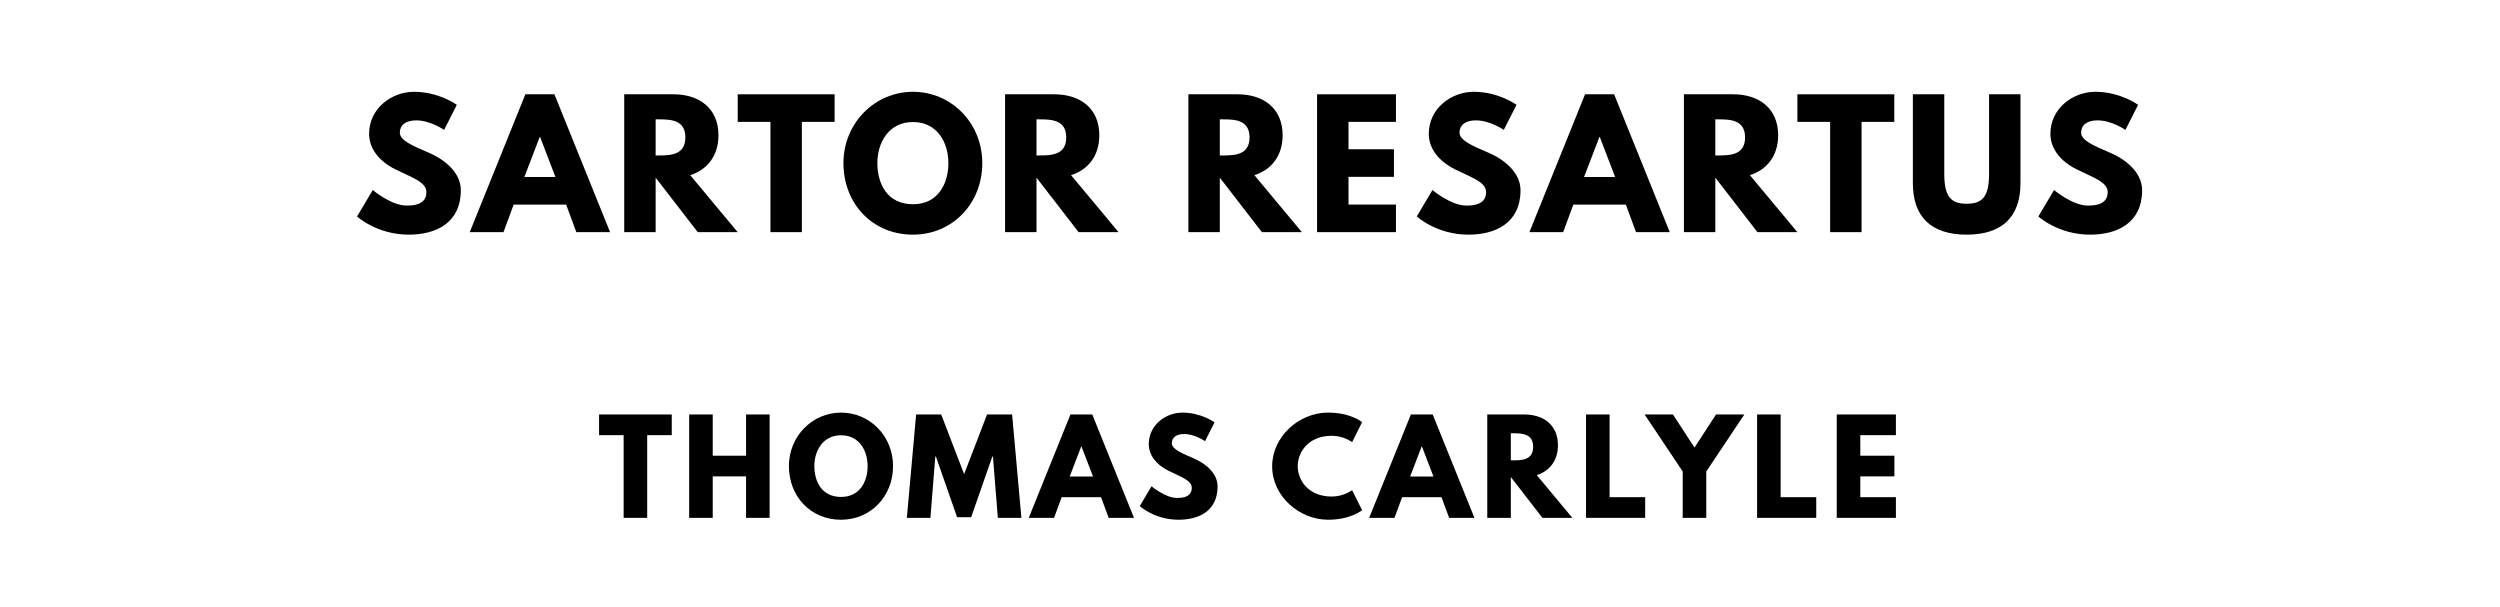 <?xml version="1.0" encoding="UTF-8"?>
<svg xmlns="http://www.w3.org/2000/svg" xmlns:cc="http://creativecommons.org/ns#" xmlns:dc="http://purl.org/dc/elements/1.1/" xmlns:rdf="http://www.w3.org/1999/02/22-rdf-syntax-ns#" xmlns:se="https://standardebooks.org/vocab/1.0" xmlns:svg="http://www.w3.org/2000/svg" id="svg2" version="1.1" viewBox="0 0 1400 340" se:generated-from="72926cc3f575445c56d0f818598bda25aa24e616">
	<defs id="defs12"/>
	<title id="title4">The titlepage for the Standard Ebooks edition of Sartor Resartus, by Thomas Carlyle</title>
	<g id="text6" style="font-size:93.567px;font-family:'League Spartan';letter-spacing:5px;text-anchor:middle;fill:#000000">
		<path d="m 231.862,51.404 c -12.444,0 -25.17,9.17 -25.17,23.579 0,8.047 5.427,15.251 14.69,19.836 9.17,4.585 17.404,7.111 17.404,12.725 0,7.205 -7.298,7.579 -11.134,7.579 -8.608,0 -18.901,-8.702 -18.901,-8.702 l -8.795,14.784 c 0,0 10.947,10.199 29.006,10.199 15.064,0 29.099,-6.456 29.099,-24.889 0,-10.105 -9.45,-17.404 -18.058,-21.053 -8.795,-3.743 -16.094,-6.83 -16.094,-11.135 0,-4.211 3.181,-6.924 9.17,-6.924 7.953,0 15.626,5.333 15.626,5.333 l 7.111,-14.035 c 0,0 -9.918,-7.298 -23.953,-7.298 z" id="path17" style="font-size:93.567px;font-family:'League Spartan';letter-spacing:5px;text-anchor:middle;fill:#000000"/>
		<path d="m 310.488,52.807 -16.281,0 L 263.049,130 l 18.901,0 5.708,-15.439 29.38,0 5.708,15.439 18.901,0 -31.158,-77.193 z m 0.561,46.316 -17.404,0 8.608,-22.456 0.187,0 8.608,22.456 z" id="path19" style="font-size:93.567px;font-family:'League Spartan';letter-spacing:5px;text-anchor:middle;fill:#000000"/>
		<path d="m 349.565,52.807 0,77.193 17.591,0 0,-30.503 L 390.735,130 l 22.363,0 -26.573,-31.906 c 9.45,-2.994 15.813,-10.76 15.813,-22.363 0,-15.158 -10.854,-22.924 -25.17,-22.924 l -27.602,0 z m 17.591,34.246 0,-20.211 2.058,0 c 6.643,0 14.596,0.468 14.596,10.105 0,9.637 -7.953,10.105 -14.596,10.105 l -2.058,0 z" id="path21" style="font-size:93.567px;font-family:'League Spartan';letter-spacing:5px;text-anchor:middle;fill:#000000"/>
		<path d="m 413.113,68.246 18.339,0 0,61.754 17.591,0 0,-61.754 18.339,0 0,-15.439 -54.269,0 0,15.439 z" id="path23" style="font-size:93.567px;font-family:'League Spartan';letter-spacing:5px;text-anchor:middle;fill:#000000"/>
		<path d="m 472.331,91.357 c 0,22.55 16.094,40.047 38.924,40.047 22.175,0 38.83,-17.497 38.83,-40.047 0,-22.55 -17.404,-39.953 -38.83,-39.953 -21.24,0 -38.924,17.404 -38.924,39.953 z m 18.994,0 c 0,-11.509 6.363,-23.018 19.93,-23.018 13.661,0 19.836,11.509 19.836,23.018 0,11.509 -5.801,23.018 -19.836,23.018 -14.409,0 -19.93,-11.509 -19.93,-23.018 z" id="path25" style="font-size:93.567px;font-family:'League Spartan';letter-spacing:5px;text-anchor:middle;fill:#000000"/>
		<path d="m 562.847,52.807 0,77.193 17.591,0 0,-30.503 L 604.017,130 l 22.363,0 -26.573,-31.906 c 9.45,-2.994 15.813,-10.76 15.813,-22.363 0,-15.158 -10.854,-22.924 -25.17,-22.924 l -27.602,0 z m 17.591,34.246 0,-20.211 2.058,0 c 6.643,0 14.596,0.468 14.596,10.105 0,9.637 -7.953,10.105 -14.596,10.105 l -2.058,0 z" id="path27" style="font-size:93.567px;font-family:'League Spartan';letter-spacing:5px;text-anchor:middle;fill:#000000"/>
		<path d="m 665.501,52.807 0,77.193 17.591,0 0,-30.503 L 706.67,130 729.033,130 702.46,98.094 c 9.45,-2.994 15.813,-10.76 15.813,-22.363 0,-15.158 -10.854,-22.924 -25.17,-22.924 l -27.602,0 z m 17.591,34.246 0,-20.211 2.058,0 c 6.643,0 14.596,0.468 14.596,10.105 0,9.637 -7.953,10.105 -14.596,10.105 l -2.058,0 z" id="path29" style="font-size:93.567px;font-family:'League Spartan';letter-spacing:5px;text-anchor:middle;fill:#000000"/>
		<path d="m 781.733,52.807 -44.164,0 0,77.193 44.164,0 0,-15.439 -26.573,0 0,-15.532 25.45,0 0,-15.439 -25.45,0 0,-15.345 26.573,0 0,-15.439 z" id="path31" style="font-size:93.567px;font-family:'League Spartan';letter-spacing:5px;text-anchor:middle;fill:#000000"/>
		<path d="m 825.29,51.404 c -12.444,0 -25.17,9.17 -25.17,23.579 0,8.047 5.427,15.251 14.69,19.836 9.17,4.585 17.404,7.111 17.404,12.725 0,7.205 -7.298,7.579 -11.135,7.579 -8.608,0 -18.901,-8.702 -18.901,-8.702 l -8.795,14.784 c 0,0 10.947,10.199 29.006,10.199 15.064,0 29.099,-6.456 29.099,-24.889 0,-10.105 -9.45,-17.404 -18.058,-21.053 -8.795,-3.743 -16.094,-6.83 -16.094,-11.135 0,-4.211 3.181,-6.924 9.17,-6.924 7.953,0 15.626,5.333 15.626,5.333 l 7.111,-14.035 c 0,0 -9.918,-7.298 -23.953,-7.298 z" id="path33" style="font-size:93.567px;font-family:'League Spartan';letter-spacing:5px;text-anchor:middle;fill:#000000"/>
		<path d="m 903.916,52.807 -16.281,0 L 856.477,130 l 18.901,0 5.708,-15.439 29.38,0 5.708,15.439 18.901,0 -31.158,-77.193 z m 0.561,46.316 -17.404,0 8.608,-22.456 0.187,0 8.608,22.456 z" id="path35" style="font-size:93.567px;font-family:'League Spartan';letter-spacing:5px;text-anchor:middle;fill:#000000"/>
		<path d="m 942.993,52.807 0,77.193 17.591,0 0,-30.503 L 984.163,130 l 22.363,0 -26.573,-31.906 c 9.45,-2.994 15.813,-10.76 15.813,-22.363 0,-15.158 -10.854,-22.924 -25.17,-22.924 l -27.602,0 z m 17.591,34.246 0,-20.211 2.058,0 c 6.643,0 14.596,0.468 14.596,10.105 0,9.637 -7.953,10.105 -14.596,10.105 l -2.058,0 z" id="path37" style="font-size:93.567px;font-family:'League Spartan';letter-spacing:5px;text-anchor:middle;fill:#000000"/>
		<path d="m 1006.542,68.246 18.339,0 0,61.754 17.591,0 0,-61.754 18.339,0 0,-15.439 -54.269,0 0,15.439 z" id="path39" style="font-size:93.567px;font-family:'League Spartan';letter-spacing:5px;text-anchor:middle;fill:#000000"/>
		<path d="m 1131.467,52.807 -17.591,0 0,44.632 c 0,12.912 -3.93,16.655 -12.538,16.655 -8.608,0 -12.538,-3.743 -12.538,-16.655 l 0,-44.632 -17.591,0 0,49.778 c 0,19.088 10.479,28.819 30.129,28.819 19.649,0 30.129,-9.731 30.129,-28.819 l 0,-49.778 z" id="path41" style="font-size:93.567px;font-family:'League Spartan';letter-spacing:5px;text-anchor:middle;fill:#000000"/>
		<path d="m 1173.39,51.404 c -12.444,0 -25.17,9.17 -25.17,23.579 0,8.047 5.427,15.251 14.69,19.836 9.17,4.585 17.404,7.111 17.404,12.725 0,7.205 -7.298,7.579 -11.134,7.579 -8.608,0 -18.901,-8.702 -18.901,-8.702 l -8.795,14.784 c 0,0 10.947,10.199 29.006,10.199 15.064,0 29.099,-6.456 29.099,-24.889 0,-10.105 -9.45,-17.404 -18.058,-21.053 -8.795,-3.743 -16.094,-6.83 -16.094,-11.135 0,-4.211 3.181,-6.924 9.17,-6.924 7.953,0 15.626,5.333 15.626,5.333 l 7.111,-14.035 c 0,0 -9.918,-7.298 -23.953,-7.298 z" id="path43" style="font-size:93.567px;font-family:'League Spartan';letter-spacing:5px;text-anchor:middle;fill:#000000"/>
	</g>
	<g id="text8" style="font-size:70.175px;font-family:'League Spartan';letter-spacing:5px;text-anchor:middle;fill:#000000">
		<path d="m 335.482,243.684 13.754,0 0,46.316 13.193,0 0,-46.316 13.754,0 0,-11.579 -40.702,0 0,11.579 z" id="path46" style="font-size:70.175px;font-family:'League Spartan';letter-spacing:5px;text-anchor:middle;fill:#000000"/>
		<path d="m 399.128,266.772 18.667,0 0,23.228 13.193,0 0,-57.895 -13.193,0 0,23.088 -18.667,0 0,-23.088 -13.193,0 0,57.895 13.193,0 0,-23.228 z" id="path48" style="font-size:70.175px;font-family:'League Spartan';letter-spacing:5px;text-anchor:middle;fill:#000000"/>
		<path d="m 441.792,261.018 c 0,16.912 12.07,30.035 29.193,30.035 16.632,0 29.123,-13.123 29.123,-30.035 0,-16.912 -13.053,-29.965 -29.123,-29.965 -15.93,0 -29.193,13.053 -29.193,29.965 z m 14.246,0 c 0,-8.632 4.772,-17.263 14.947,-17.263 10.246,0 14.877,8.632 14.877,17.263 0,8.632 -4.351,17.263 -14.877,17.263 -10.807,0 -14.947,-8.632 -14.947,-17.263 z" id="path50" style="font-size:70.175px;font-family:'League Spartan';letter-spacing:5px;text-anchor:middle;fill:#000000"/>
		<path d="m 558.789,290 13.193,0 -5.193,-57.895 -14.035,0 -12.842,33.404 -12.842,-33.404 -14.035,0 -5.193,57.895 13.193,0 2.737,-34.316 0.351,0 11.86,33.965 7.86,0 11.86,-33.965 0.351,0 L 558.789,290 Z" id="path52" style="font-size:70.175px;font-family:'League Spartan';letter-spacing:5px;text-anchor:middle;fill:#000000"/>
		<path d="m 611.67,232.105 -12.211,0 L 576.092,290 l 14.175,0 4.281,-11.579 22.035,0 4.281,11.579 14.175,0 -23.368,-57.895 z m 0.421,34.737 -13.053,0 6.456,-16.842 0.14,0 6.456,16.842 z" id="path54" style="font-size:70.175px;font-family:'League Spartan';letter-spacing:5px;text-anchor:middle;fill:#000000"/>
		<path d="m 662.191,231.053 c -9.333,0 -18.877,6.877 -18.877,17.684 0,6.035 4.07,11.439 11.018,14.877 6.877,3.439 13.053,5.333 13.053,9.544 0,5.404 -5.474,5.684 -8.351,5.684 -6.456,0 -14.175,-6.526 -14.175,-6.526 l -6.596,11.088 c 0,0 8.211,7.649 21.754,7.649 11.298,0 21.825,-4.842 21.825,-18.667 0,-7.579 -7.088,-13.053 -13.544,-15.789 -6.596,-2.807 -12.07,-5.123 -12.07,-8.351 0,-3.158 2.386,-5.193 6.877,-5.193 5.965,0 11.719,4 11.719,4 l 5.333,-10.526 c 0,0 -7.439,-5.474 -17.965,-5.474 z" id="path56" style="font-size:70.175px;font-family:'League Spartan';letter-spacing:5px;text-anchor:middle;fill:#000000"/>
		<path d="m 745.81,278.07 c -13.263,0 -19.088,-9.263 -19.088,-17.053 0,-7.719 5.825,-16.982 19.088,-16.982 6.737,0 11.368,3.579 11.368,3.579 l 5.614,-11.228 c 0,0 -6.456,-5.333 -19.018,-5.333 -16.421,0 -31.368,13.474 -31.368,30.105 0,16.561 15.018,29.895 31.368,29.895 12.561,0 19.018,-5.333 19.018,-5.333 l -5.614,-11.228 c 0,0 -4.632,3.579 -11.368,3.579 z" id="path58" style="font-size:70.175px;font-family:'League Spartan';letter-spacing:5px;text-anchor:middle;fill:#000000"/>
		<path d="m 802.312,232.105 -12.211,0 L 766.733,290 l 14.175,0 4.281,-11.579 22.035,0 4.281,11.579 14.175,0 -23.368,-57.895 z m 0.421,34.737 -13.053,0 6.456,-16.842 0.14,0 6.456,16.842 z" id="path60" style="font-size:70.175px;font-family:'League Spartan';letter-spacing:5px;text-anchor:middle;fill:#000000"/>
		<path d="m 832.87,232.105 0,57.895 13.193,0 0,-22.877 17.684,22.877 16.772,0 -19.93,-23.93 c 7.088,-2.246 11.86,-8.07 11.86,-16.772 0,-11.368 -8.14,-17.193 -18.877,-17.193 l -20.702,0 z m 13.193,25.684 0,-15.158 1.544,0 c 4.982,0 10.947,0.351 10.947,7.579 0,7.228 -5.965,7.579 -10.947,7.579 l -1.544,0 z" id="path62" style="font-size:70.175px;font-family:'League Spartan';letter-spacing:5px;text-anchor:middle;fill:#000000"/>
		<path d="m 901.365,232.105 -13.193,0 0,57.895 33.123,0 0,-11.579 -19.93,0 0,-46.316 z" id="path64" style="font-size:70.175px;font-family:'League Spartan';letter-spacing:5px;text-anchor:middle;fill:#000000"/>
		<path d="m 920.984,232.105 21.333,31.93 0,25.965 13.193,0 0,-25.965 21.333,-31.93 -15.86,0 -12.07,18.526 -12.07,-18.526 -15.86,0 z" id="path66" style="font-size:70.175px;font-family:'League Spartan';letter-spacing:5px;text-anchor:middle;fill:#000000"/>
		<path d="m 997.165,232.105 -13.193,0 0,57.895 33.123,0 0,-11.579 -19.93,0 0,-46.316 z" id="path68" style="font-size:70.175px;font-family:'League Spartan';letter-spacing:5px;text-anchor:middle;fill:#000000"/>
		<path d="m 1061.706,232.105 -33.123,0 0,57.895 33.123,0 0,-11.579 -19.93,0 0,-11.649 19.088,0 0,-11.579 -19.088,0 0,-11.509 19.93,0 0,-11.579 z" id="path70" style="font-size:70.175px;font-family:'League Spartan';letter-spacing:5px;text-anchor:middle;fill:#000000"/>
	</g>
</svg>
